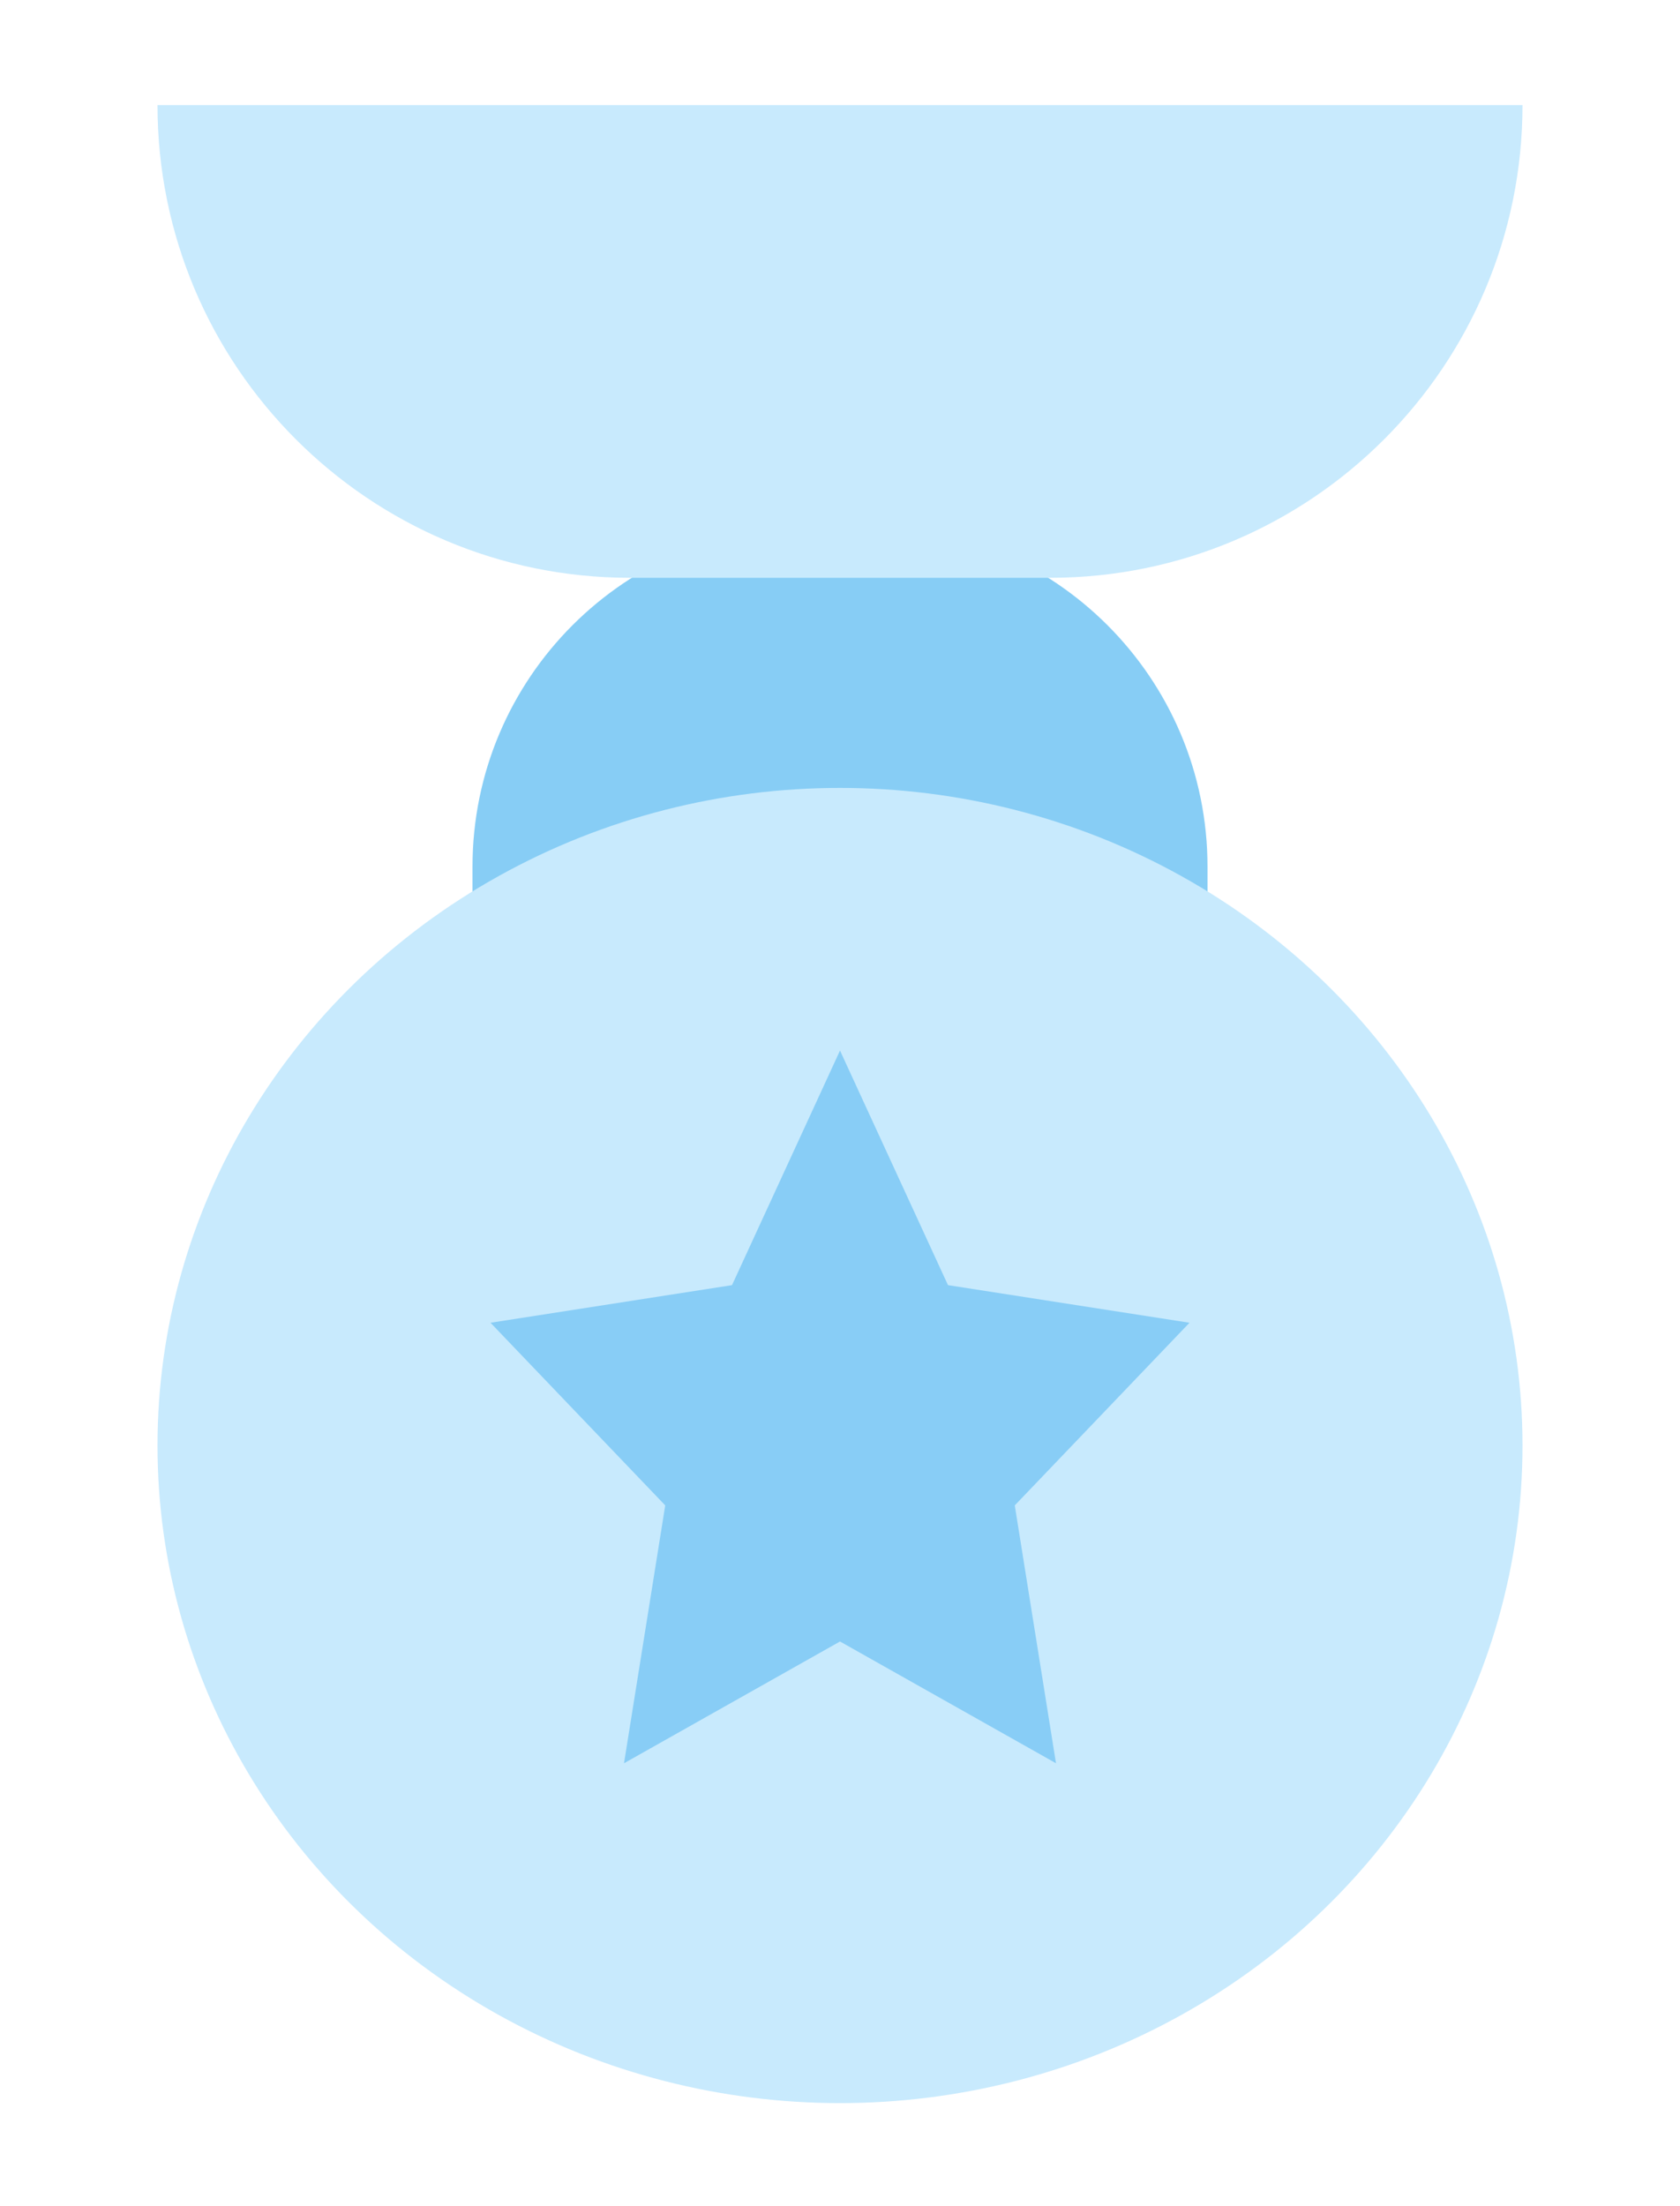 <?xml version="1.0" encoding="UTF-8"?>
<svg width="32px" height="42px" viewBox="0 0 32 42" version="1.1" xmlns="http://www.w3.org/2000/svg" xmlns:xlink="http://www.w3.org/1999/xlink">
    <!-- Generator: Sketch 52.4 (67378) - http://www.bohemiancoding.com/sketch -->
    <title>测评定级</title>
    <desc>Created with Sketch.</desc>
    <g id="课程_学习" stroke="none" stroke-width="1" fill="none" fill-rule="evenodd">
        <g id="1200" transform="translate(-489, -280)">
            <g id="Group-4" transform="translate(477, 280)">
                <g id="测评定级" transform="translate(15, 2)">
                    <path d="M12.5,8 L13.5,8 C17.09,8 20,10.91 20,14.5 L20,17 C20,19.209 18.209,21 16,21 L10,21 C7.791,21 6,19.209 6,17 L6,14.5 C6,10.91 8.91,8 12.5,8 Z" id="矩形" fill="#87CDF5"></path>
                    <path d="M0,0 L26,0 L26,0 C26,4.971 21.971,9 17,9 L9,9 C4.029,9 6.08718376e-16,4.971 0,1.10218212e-15 Z" id="矩形" fill="#C8EAFD"></path>
                    <ellipse id="椭圆形" fill="#C8EAFD" cx="13" cy="25.519" rx="13" ry="12.519"></ellipse>
                    <polygon id="星形" fill-opacity="0.448" fill="#38A9EC" points="13 29.25 8.886 31.568 9.671 26.659 6.343 23.182 10.943 22.466 13 18 15.057 22.466 19.657 23.182 16.329 26.659 17.114 31.568"></polygon>
                </g>
            </g>
        </g>
    </g>
</svg>